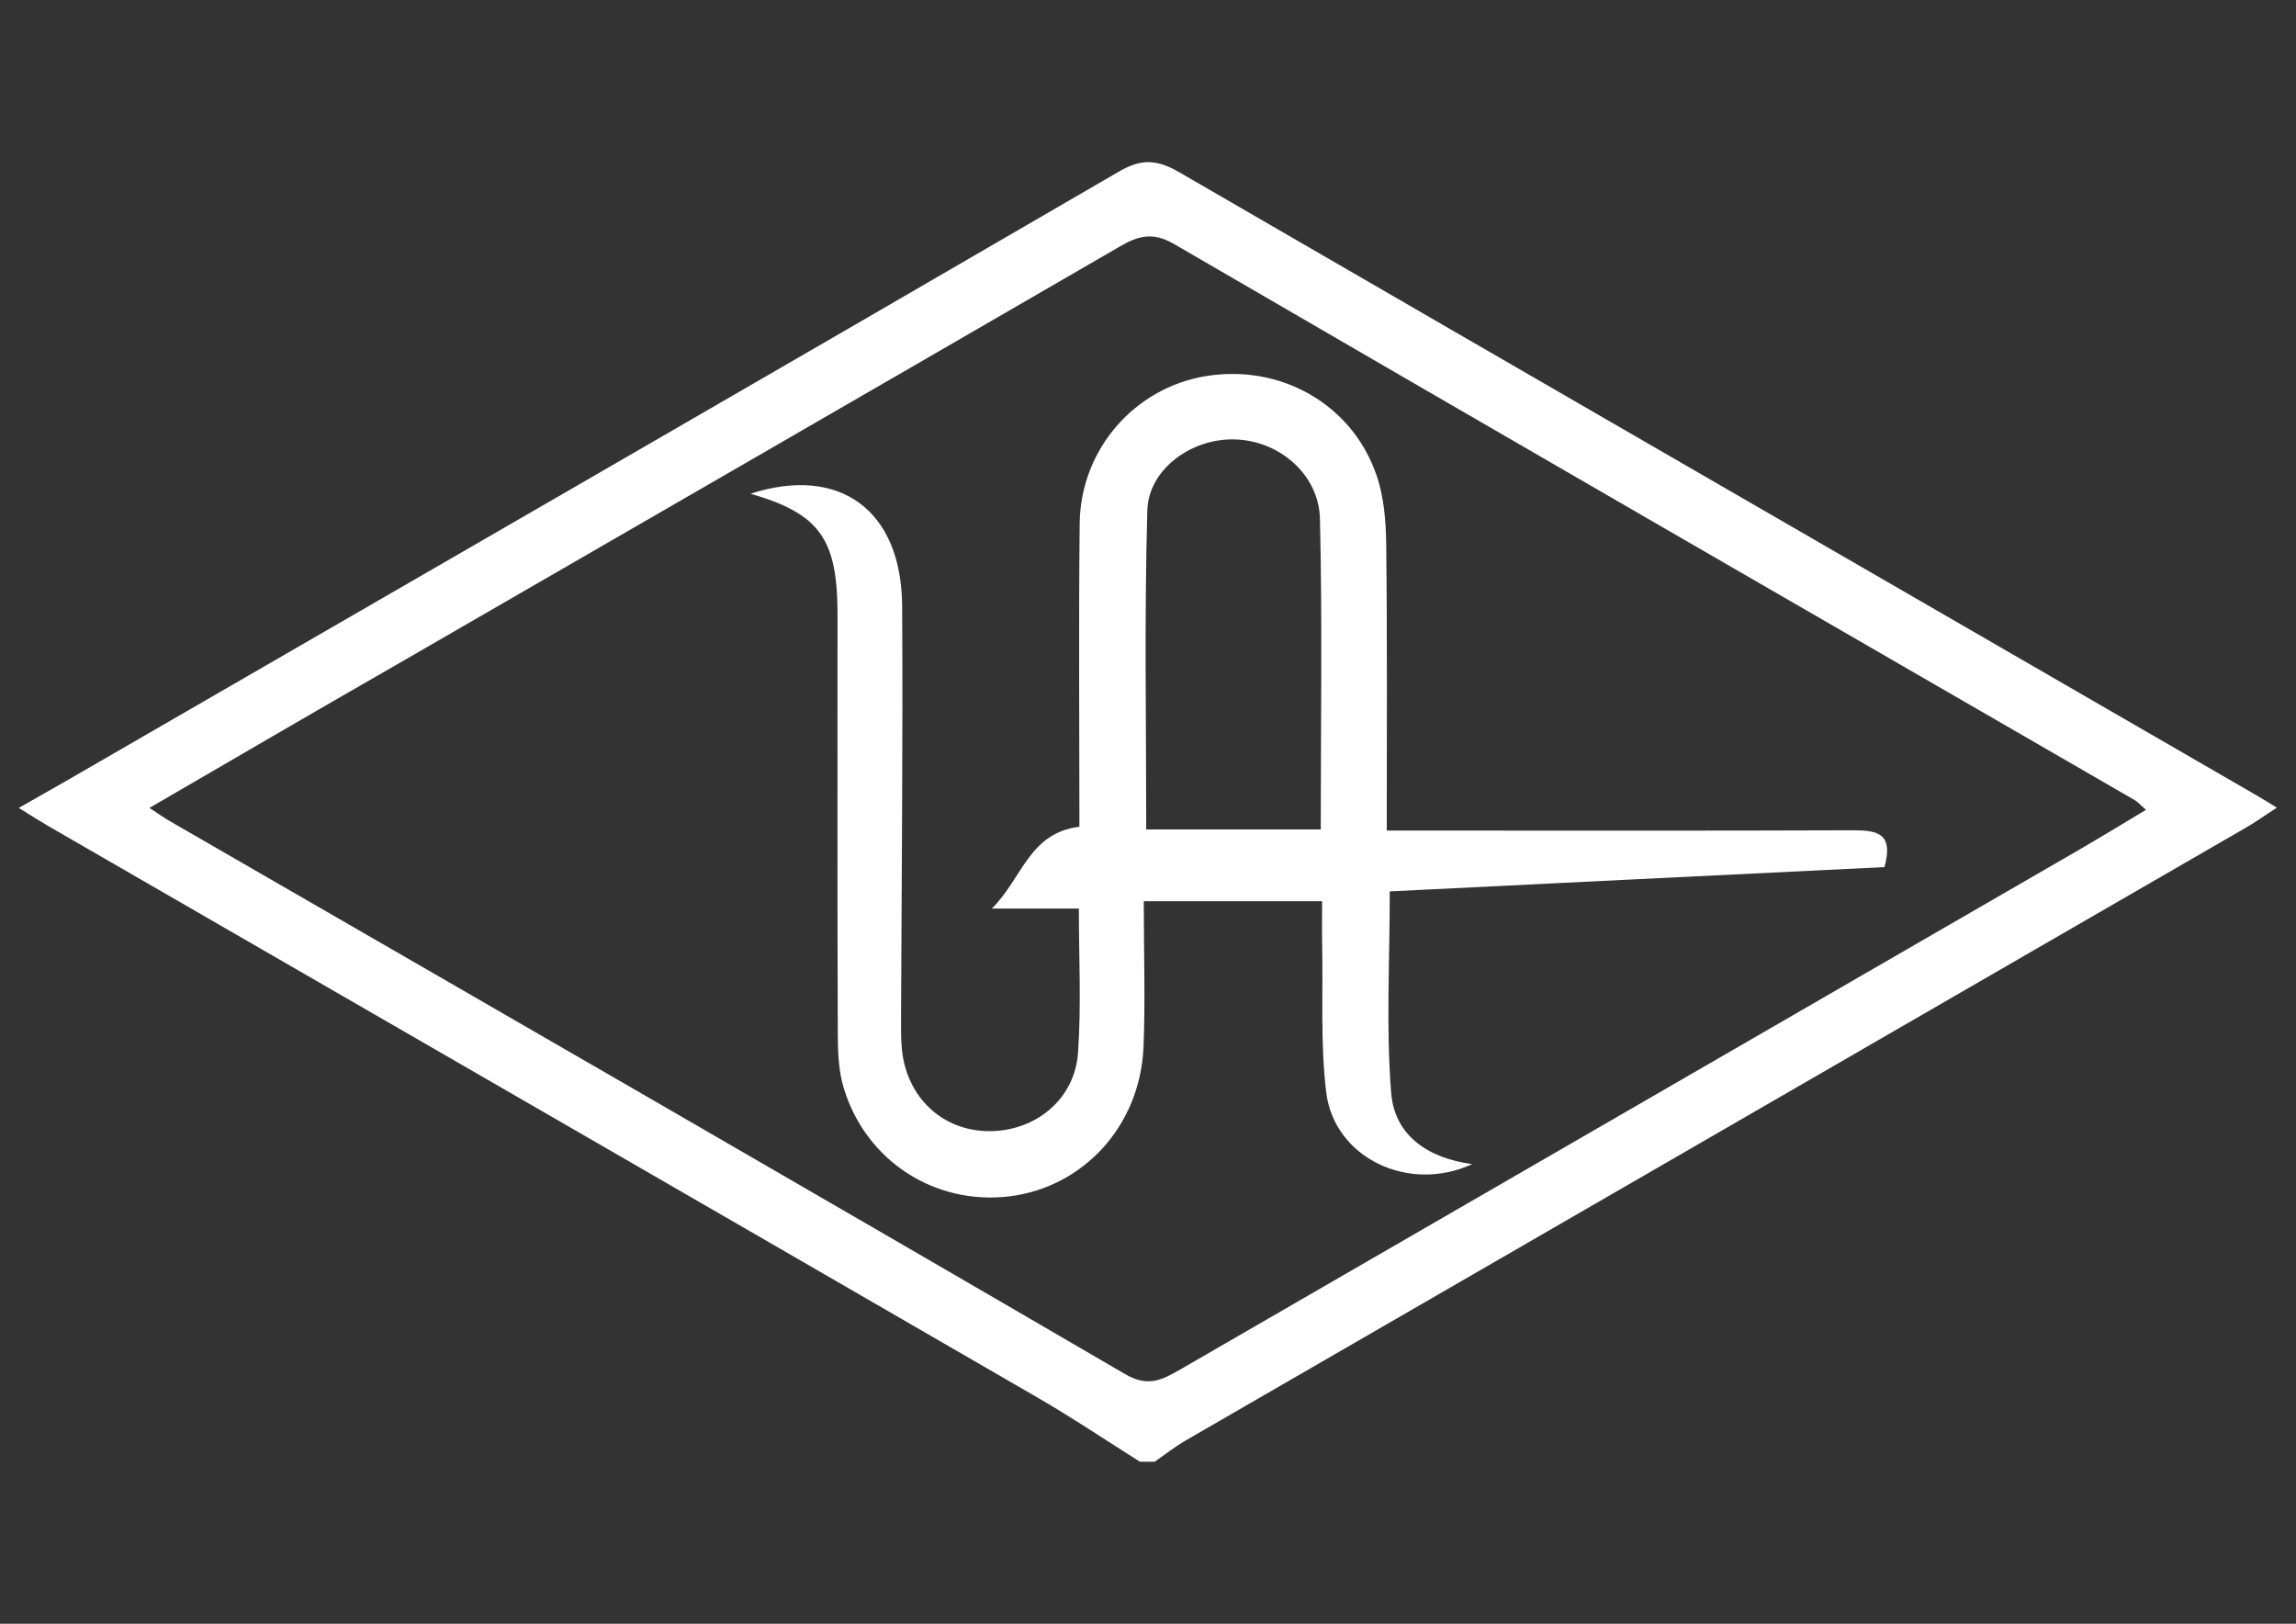 <?xml version="1.0" encoding="utf-8"?>
<!-- Generator: Adobe Illustrator 26.5.0, SVG Export Plug-In . SVG Version: 6.00 Build 0)  -->
<svg version="1.1" id="Layer_1" xmlns="http://www.w3.org/2000/svg" xmlns:xlink="http://www.w3.org/1999/xlink" x="0px" y="0px"
	 viewBox="0 0 841.9 595.3" style="enable-background:new 0 0 841.9 595.3;" xml:space="preserve">
<rect x="0" y="0" width="841.9" height="595.3" fill="#333333" stroke="none"/>
<style type="text/css">
	.st0{fill:#FFFFFF;}
</style>
<g>
	<path class="st0" d="M418,535.9c-12.7-8-25.2-16.4-38.2-23.9c-120.6-69.8-241.3-139.4-362-209.1c-3.1-1.8-6.1-3.7-10.9-6.7
		c6.4-3.7,11.5-6.5,16.5-9.4c129-74.6,258.1-149,386.9-223.9c8.4-4.9,14.1-4.4,22.2,0.3C564.2,139.5,696,215.6,827.8,291.8
		c1.9,1.1,3.8,2.3,7.1,4.3c-4.7,3-8.2,5.6-12,7.7c-129.4,74.8-258.9,149.6-388.3,224.4c-3.9,2.3-7.5,5.1-11.2,7.7
		C421.7,535.9,419.9,535.9,418,535.9z M54.8,296.2c3.2,2.1,4.9,3.3,6.7,4.4c117.1,67.6,234.3,135.1,351.1,203.2
		c8.3,4.8,13.3,2.2,19.8-1.5c109.9-63.6,219.8-127,329.7-190.6c8.1-4.7,16.1-9.6,24.8-14.8c-2.2-1.9-3.1-3-4.2-3.6
		c-117.5-67.9-235-135.7-352.3-203.9c-7.8-4.5-13.2-2.9-20,1.1c-88.7,51.4-177.6,102.7-266.4,154C114.7,261.3,85.4,278.4,54.8,296.2
		z"/>
	<path class="st0" d="M275.2,181c32.6-10.5,55.3,5.9,55.6,41c0.3,50.1-0.2,100.2-0.4,150.2c0,4.1-0.1,8.3,0.3,12.4
		c1.7,17.6,14.7,29.9,31.7,30.1c17.1,0.2,31.8-11.6,32.9-28.9c1.2-17.3,0.3-34.7,0.3-52.7c-10.2,0-19.3,0-31.9,0
		c11.4-11.4,13.6-27.7,32.1-30c0-37-0.3-74.1,0.1-111.2c0.3-27.1,20.1-49.7,46.2-54c27.4-4.5,53.6,10.2,62.6,36.2
		c2.8,8,3.5,17.1,3.6,25.7c0.4,34.3,0.2,68.7,0.2,104.7c6.2,0,11.2,0,16.1,0c51.6,0,103.2,0.1,154.8-0.1c8.6,0,15.1,0.8,11.6,13.5
		c-59.9,2.9-120.4,5.9-181.4,8.9c0,25.3-1.4,49.6,0.5,73.7c1.2,15.9,13.6,24.1,29.7,26.3c-23.2,10.7-50.5-2.2-53.5-26.3
		c-2.2-18.1-1.1-36.7-1.5-55c-0.1-5,0-10,0-15.1c-21.8,0-42.7,0-65.4,0c0,19,0.6,36.3-0.1,53.6c-1.3,28.8-22,51.2-49.1,54.6
		c-27.2,3.3-52.4-12.7-60.7-39.3c-2-6.4-2.3-13.5-2.3-20.3c-0.2-51.5-0.1-102.9-0.1-154.4C307,197.4,300.4,188.3,275.2,181z
		 M484.3,304.1c0-38.8,0.6-76.4-0.3-113.9c-0.4-16.4-15.1-28.7-31.2-29.1c-15.7-0.5-31.7,10.8-32.1,26.1
		c-1.1,38.8-0.4,77.6-0.4,116.9C441.6,304.1,462.1,304.1,484.3,304.1z"/>
</g>
</svg>
